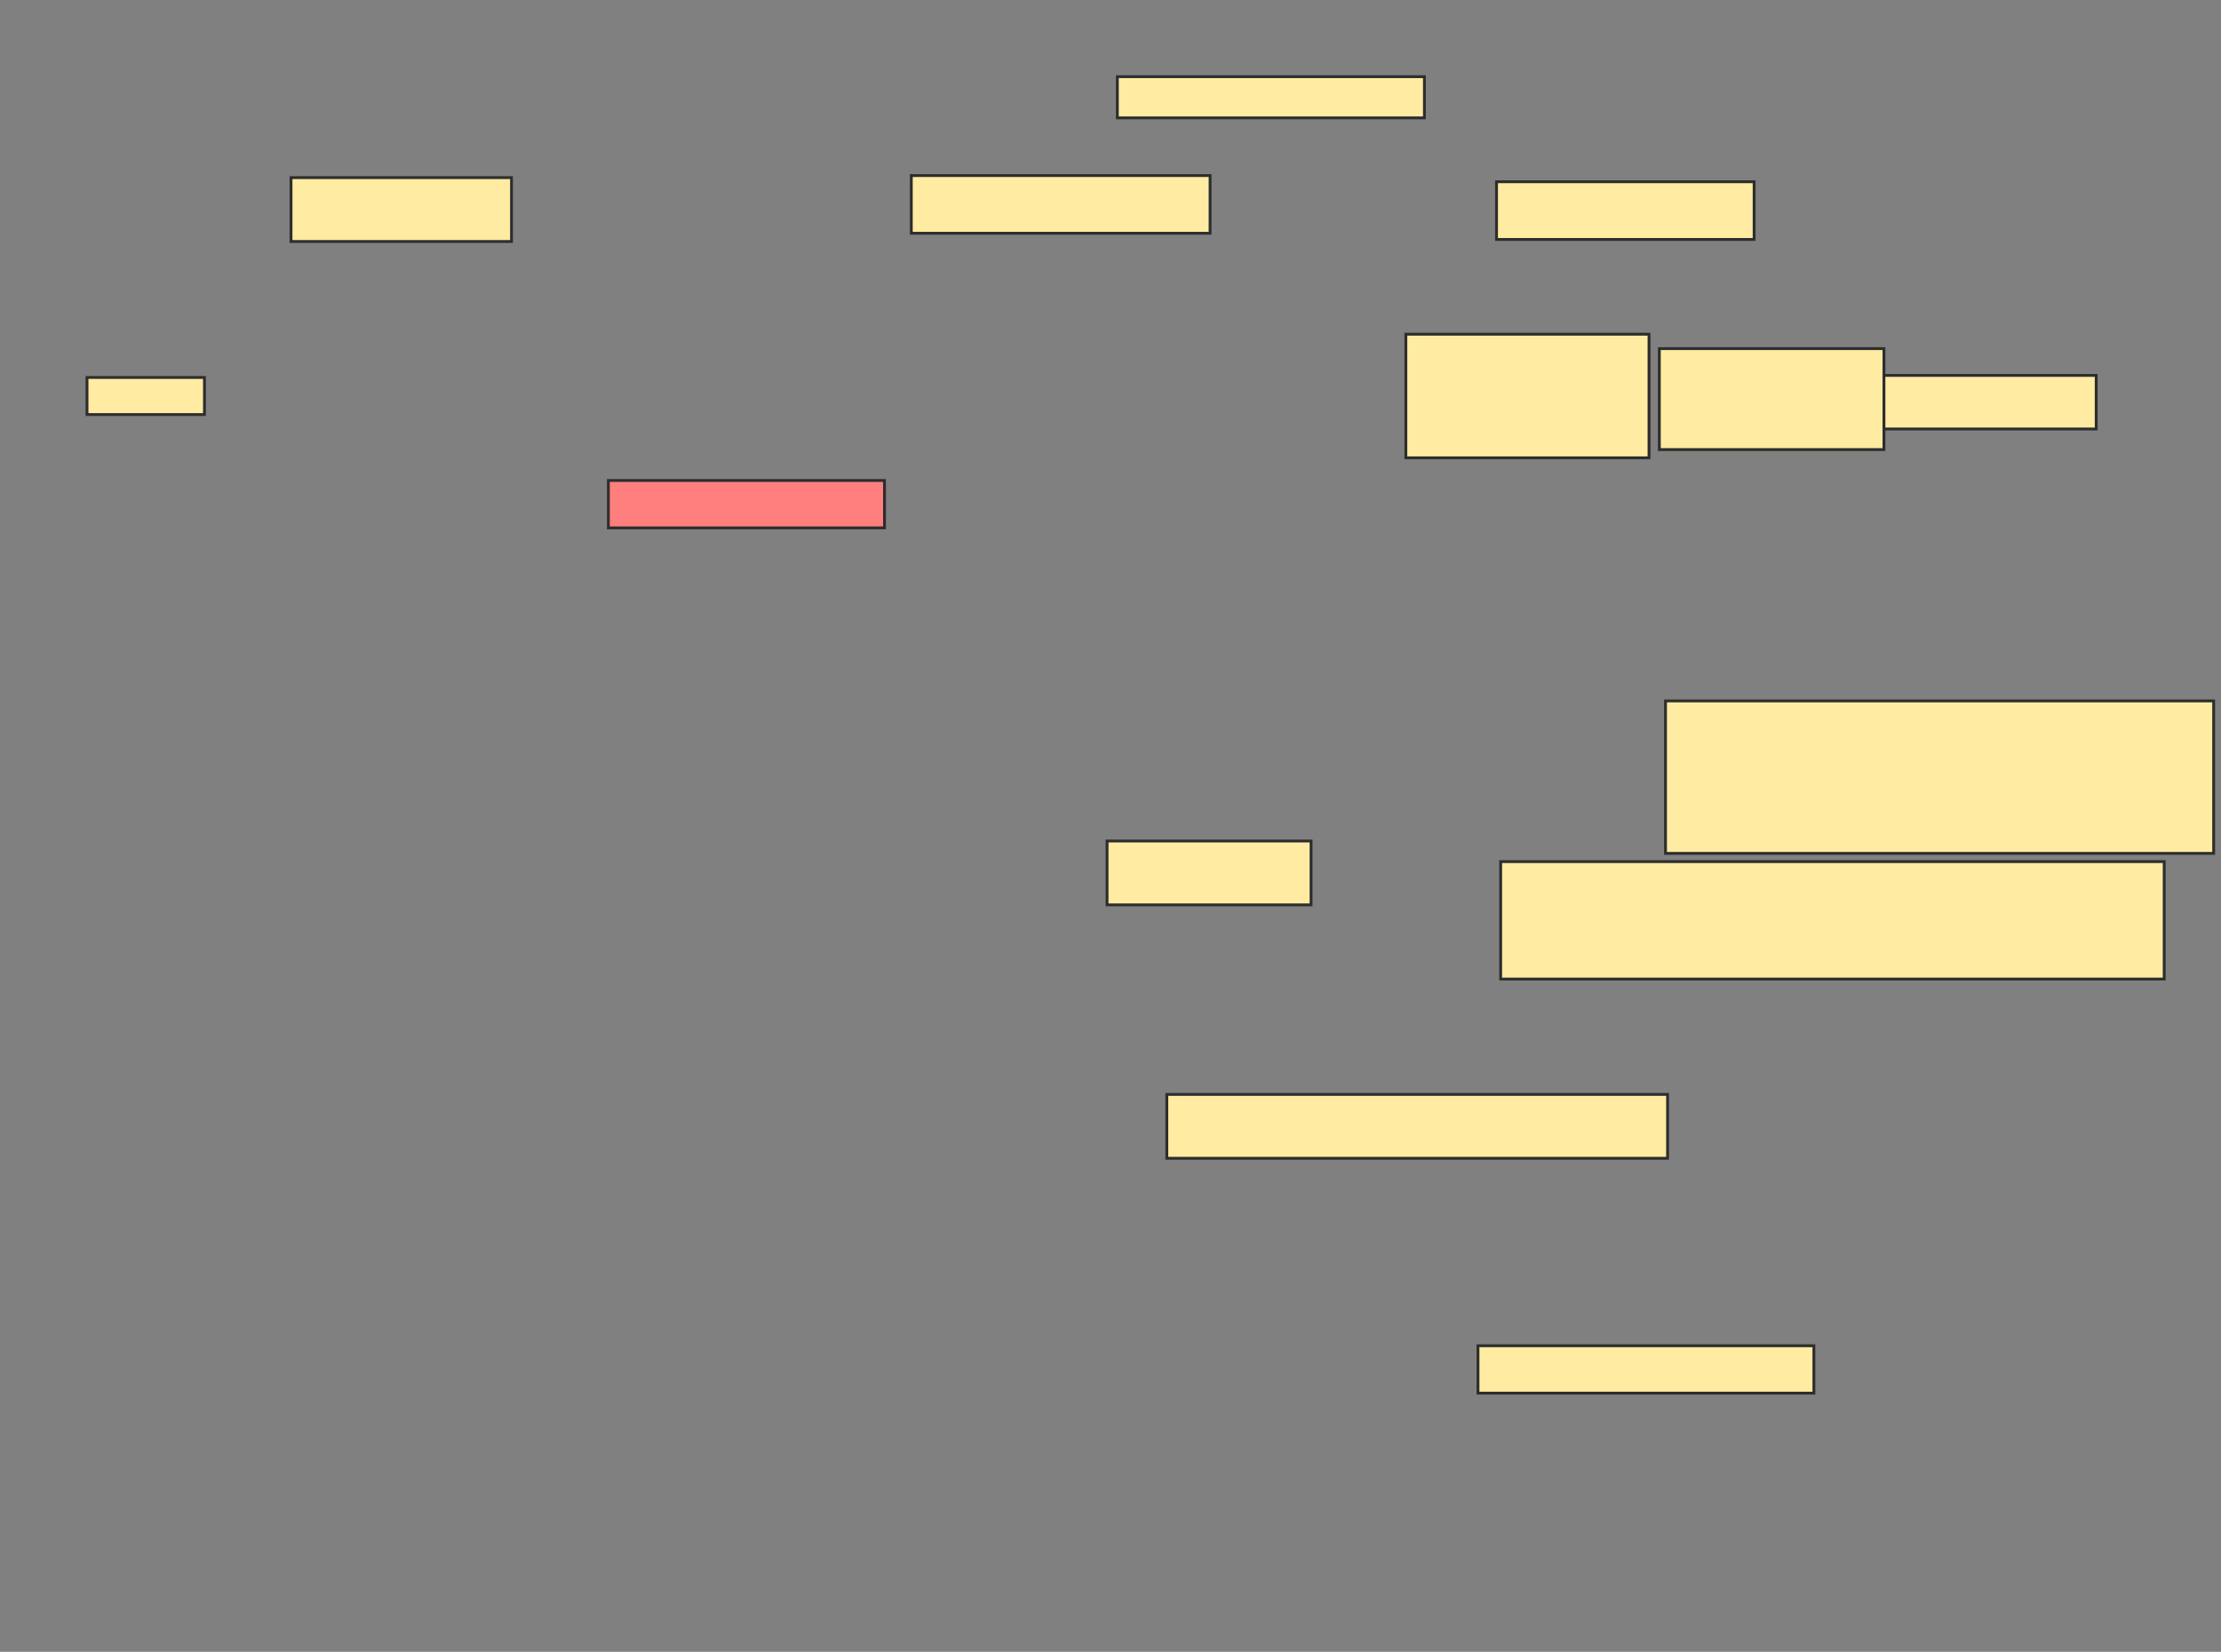 <svg xmlns="http://www.w3.org/2000/svg" width="781" height="581">
 <rect width="100%" height="100%" fill="#808080" stroke="none"/>
 <!-- Created with Image Occlusion Enhanced -->
 <g>
  <title>Labels</title>
 </g>
 <g>
  <title>Masks</title>
  <rect id="1540d3e531c64803b2832cefee2ccb95-ao-1" height="22.464" width="77.536" y="62.478" x="102.333" stroke="#2D2D2D" fill="#FFEBA2"/>
  <rect id="1540d3e531c64803b2832cefee2ccb95-ao-2" height="13.043" width="41.304" y="132.768" x="30.594" stroke="#2D2D2D" fill="#FFEBA2"/>
  <rect id="1540d3e531c64803b2832cefee2ccb95-ao-3" height="16.667" width="97.101" y="169" x="213.928" stroke="#2D2D2D" fill="#FF7E7E" class="qshape"/>
  <rect id="1540d3e531c64803b2832cefee2ccb95-ao-4" height="20.29" width="105.072" y="61.754" x="320.449" stroke="#2D2D2D" fill="#FFEBA2"/>
  <rect id="1540d3e531c64803b2832cefee2ccb95-ao-5" height="14.493" width="107.971" y="26.971" x="392.913" stroke="#2D2D2D" fill="#FFEBA2"/>
  <rect id="1540d3e531c64803b2832cefee2ccb95-ao-6" height="22.464" width="176.087" y="384.942" x="410.304" stroke="#2D2D2D" fill="#FFEBA2"/>
  <rect id="1540d3e531c64803b2832cefee2ccb95-ao-7" height="16.667" width="118.116" y="473.348" x="519.725" stroke="#2D2D2D" fill="#FFEBA2"/>
  <rect id="1540d3e531c64803b2832cefee2ccb95-ao-8" height="22.464" width="71.739" y="295.812" x="389.29" stroke="#2D2D2D" fill="#FFEBA2"/>
  <rect id="1540d3e531c64803b2832cefee2ccb95-ao-9" height="41.304" width="233.333" y="303.058" x="527.696" stroke="#2D2D2D" fill="#FFEBA2"/>
  <rect id="1540d3e531c64803b2832cefee2ccb95-ao-10" height="53.623" width="192.754" y="246.536" x="585.667" stroke="#2D2D2D" fill="#FFEBA2"/>
  <rect id="1540d3e531c64803b2832cefee2ccb95-ao-11" height="18.841" width="76.087" y="132.043" x="661.029" stroke="#2D2D2D" fill="#FFEBA2"/>
  <rect id="1540d3e531c64803b2832cefee2ccb95-ao-12" height="20.29" width="90.58" y="63.928" x="526.246" stroke="#2D2D2D" fill="#FFEBA2"/>
  <rect id="1540d3e531c64803b2832cefee2ccb95-ao-13" height="35.507" width="78.986" y="122.623" x="583.493" stroke="#2D2D2D" fill="#FFEBA2"/>
  <rect id="1540d3e531c64803b2832cefee2ccb95-ao-14" height="43.478" width="85.507" y="117.551" x="494.362" stroke="#2D2D2D" fill="#FFEBA2"/>
 </g>
</svg>